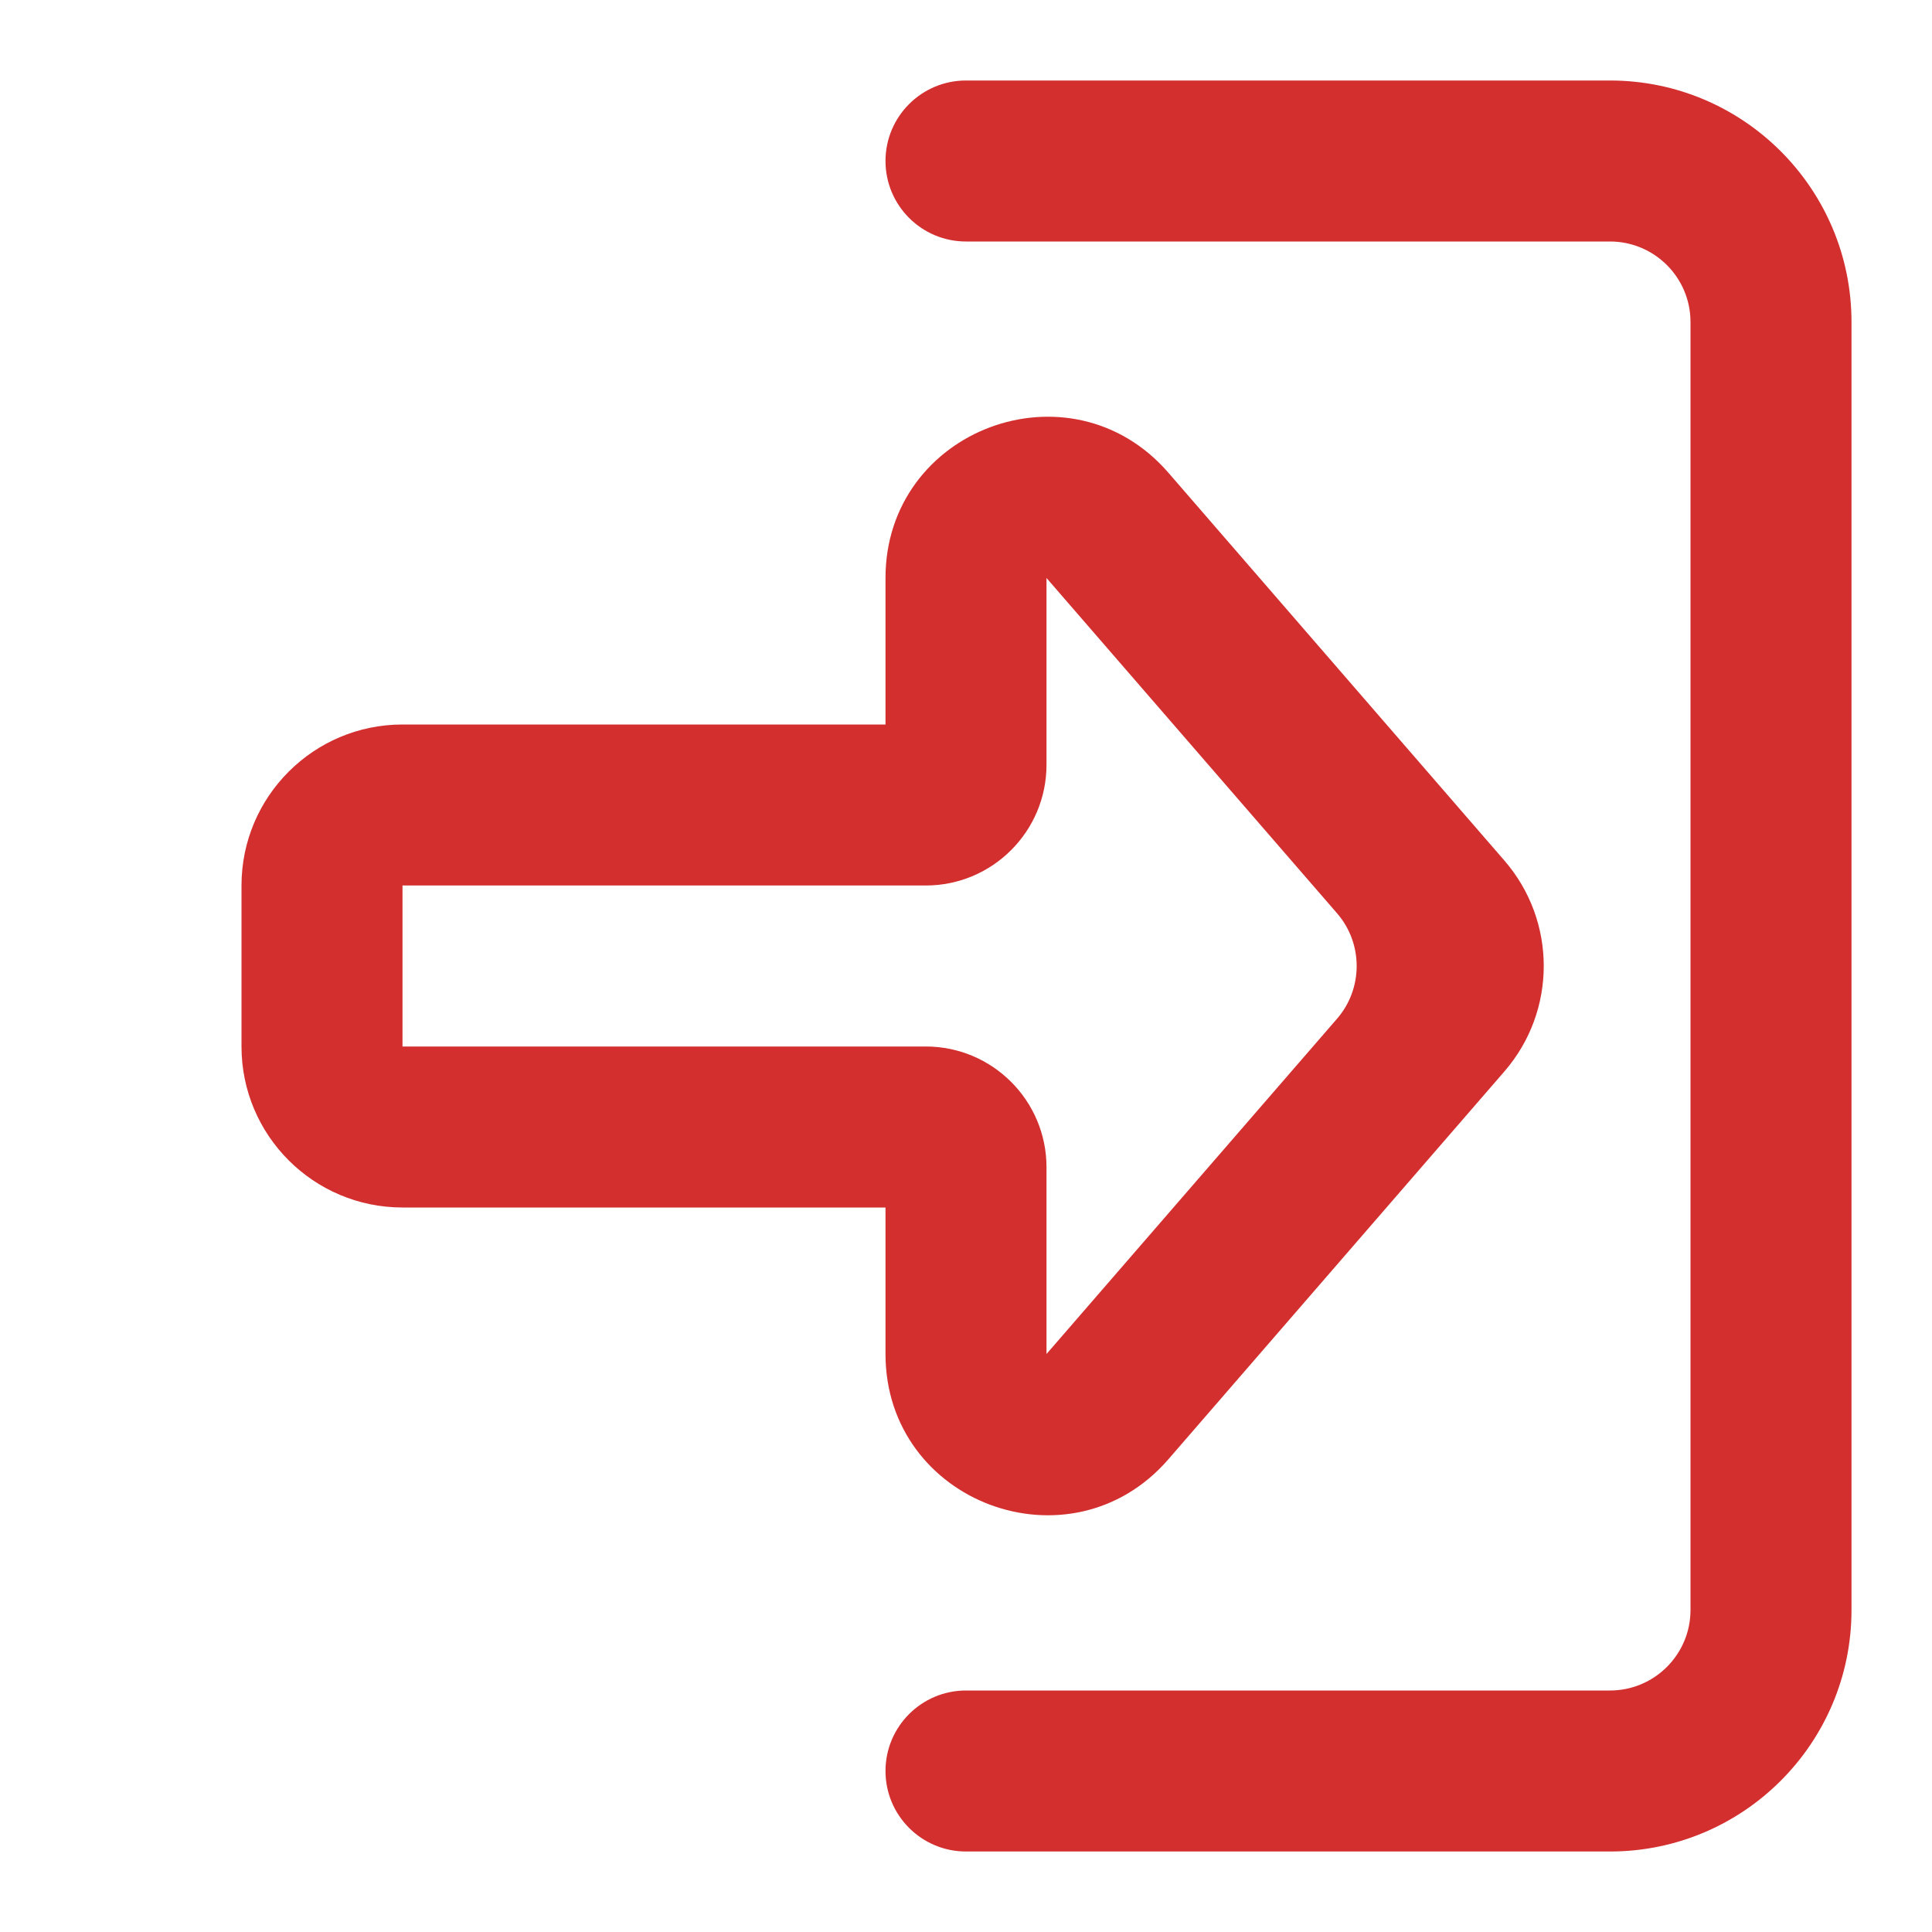 <svg width="12" height="12" viewBox="0 0 12 12" fill="none" xmlns="http://www.w3.org/2000/svg">
<path fill-rule="evenodd" clip-rule="evenodd" d="M10 11.5L6 11.5C5.724 11.5 5.5 11.276 5.5 11C5.5 10.724 5.724 10.5 6 10.5L10 10.5C10.276 10.5 10.5 10.276 10.5 10L10.5 2C10.5 1.724 10.276 1.5 10 1.5L6 1.5C5.724 1.5 5.5 1.276 5.5 1C5.5 0.724 5.724 0.5 6 0.5L10 0.5C10.828 0.5 11.5 1.172 11.5 2L11.5 10C11.5 10.828 10.828 11.5 10 11.5Z" fill="#D32F2F"/>
<path fill-rule="evenodd" clip-rule="evenodd" d="M9.344 5.345C9.67 5.721 9.67 6.279 9.344 6.655L7.256 9.065C6.649 9.764 5.5 9.335 5.5 8.41L5.5 7.5L2.5 7.5C1.948 7.5 1.5 7.052 1.5 6.5L1.5 5.5C1.5 4.948 1.948 4.5 2.5 4.5L5.5 4.5L5.5 3.59C5.5 2.665 6.649 2.236 7.256 2.935L9.344 5.345ZM8.305 6.327C8.467 6.14 8.467 5.86 8.305 5.673L6.5 3.59L6.5 4.75C6.5 5.164 6.164 5.5 5.75 5.5L2.5 5.5L2.5 6.5L5.75 6.5C6.164 6.5 6.5 6.836 6.5 7.25L6.5 8.41L8.305 6.327Z" fill="#D32F2F"/>
</svg>
